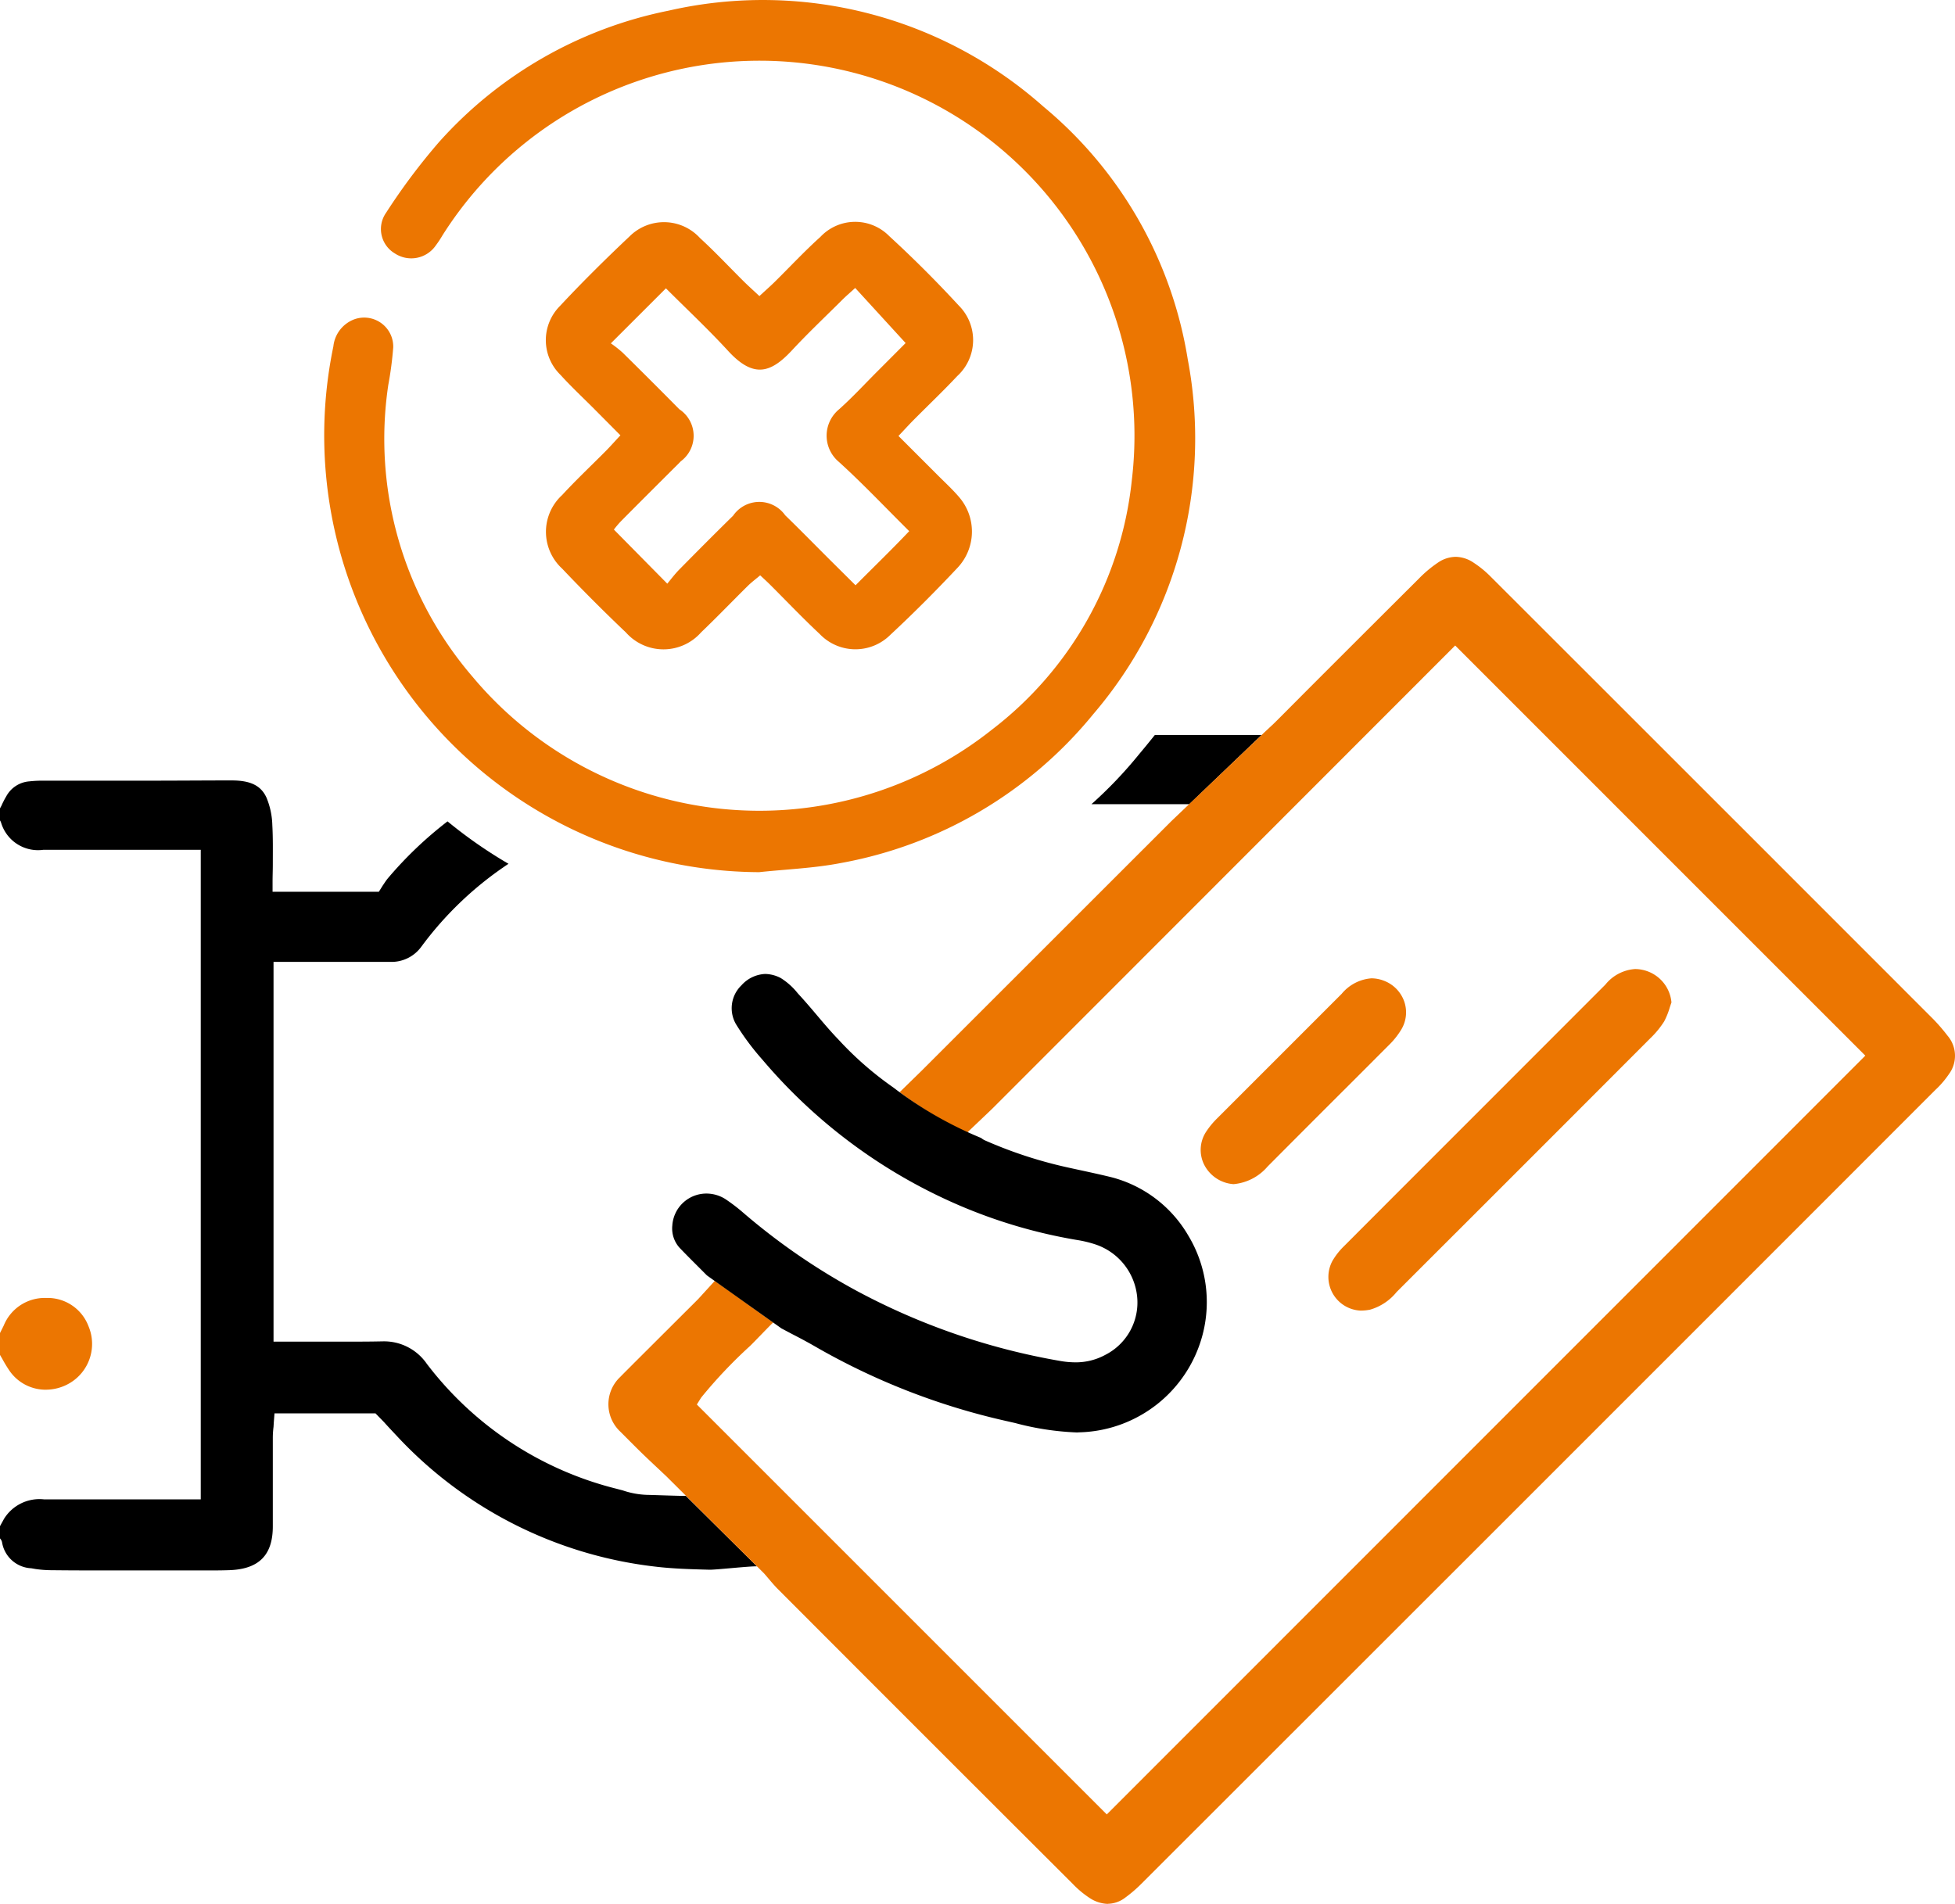 <svg xmlns="http://www.w3.org/2000/svg" width="81.121" height="79.007" viewBox="0 0 81.121 79.007">
  <g id="avoid-dirstibution" transform="translate(0 0)">
    <g id="Group_272" data-name="Group 272">
      <path id="Path_489" data-name="Path 489" d="M31.41,65c-.31-.01-1.65.14-1.96.14-.75-.02-1.53-.04-2.27-.13a17.357,17.357,0,0,1-10.74-5.449c-.17-.181-.34-.361-.51-.551l-.35-.359H11.39l-.03.389-.01.17a3.749,3.749,0,0,0-.03.48v3.62c.01,1.23-.58,1.82-1.85,1.85-.3.01-.6.01-.9.01H4.64c-.84,0-1.68,0-2.52-.01a4.742,4.742,0,0,1-.65-.05l-.17-.03a1.289,1.289,0,0,1-1.21-1.05.338.338,0,0,0-.09-.19v-.51l.03-.05c.04-.08.09-.16.13-.24a1.729,1.729,0,0,1,1.67-.819h6.5V35.265H1.8a1.6,1.6,0,0,1-1.75-1.11A.375.375,0,0,0,0,34.046v-.5l.06-.11a3.554,3.554,0,0,1,.2-.39,1.19,1.19,0,0,1,.96-.621,4.912,4.912,0,0,1,.52-.029H6.21c1.13,0,2.25-.01,3.38-.01h.02c.78,0,1.22.21,1.45.719a3.187,3.187,0,0,1,.24,1.14c.03.531.02,1.061.02,1.63,0,.23-.01.471-.01.71v.421h4.41l.12-.191.03-.05c.07-.1.13-.2.21-.3a16.02,16.02,0,0,1,2.49-2.38,19.268,19.268,0,0,0,2.53,1.761,14.324,14.324,0,0,0-3.61,3.43,1.529,1.529,0,0,1-1.3.64H11.35V55.675h3.03c.47,0,.94,0,1.41-.01h.05a2.154,2.154,0,0,1,1.87.93,14.216,14.216,0,0,0,7.89,5.19c.08.021.15.041.23.06a3.479,3.479,0,0,0,1.06.19c.1,0,1.47.05,1.57.041Z"/>
      <path id="Path_490" data-name="Path 490" d="M52.35,30.5l-3,2.871H45.29a17.88,17.88,0,0,0,1.99-2.09c.22-.261.43-.52.64-.781Z"/>
      <path id="Path_491" data-name="Path 491" d="M45.97,79.007a1.446,1.446,0,0,1-.745-.237,4.047,4.047,0,0,1-.719-.6q-6.115-6.1-12.222-12.22c-.132-.131-.255-.277-.386-.431-.059-.069-.118-.139-.178-.208l-.02-.022-4.056-4.031-.362-.341c-.229-.215-.436-.409-.641-.608s-.429-.425-.644-.64l-.257-.258a1.555,1.555,0,0,1-.075-2.2c.021-.022.043-.044.065-.065.114-.117.227-.23.34-.343l.224-.225,2.676-2.669.689-.755c1.174.818,1.954,1.4,2.428,1.723-.116.1-.833.854-.962.975A19.8,19.8,0,0,0,29.092,58l-.177.284,17.01,17.01L77.4,43.807l-.3-.3c-3.643-3.642-7.313-7.311-10.968-10.968l-5.751-5.752-.88.881q-9.1,9.108-18.287,18.3c-.136.137-.954.905-1.09,1.042a16.6,16.6,0,0,1-2.794-1.687l.922-.9L48.594,34.085l3.878-3.7.194-.182c.111-.1.223-.208.331-.316l1.325-1.331q2.276-2.277,4.558-4.55a5.01,5.01,0,0,1,.787-.659,1.337,1.337,0,0,1,.736-.24,1.371,1.371,0,0,1,.756.252,4.264,4.264,0,0,1,.673.548q9.2,9.191,18.389,18.387a7.762,7.762,0,0,1,.593.688,1.278,1.278,0,0,1,.049,1.6,3.764,3.764,0,0,1-.559.649Q63.845,61.7,47.374,78.159a5.752,5.752,0,0,1-.675.582,1.212,1.212,0,0,1-.73.262Z" fill="#ec7601"/>
      <path id="Path_492" data-name="Path 492" d="M1.906,57.67A1.823,1.823,0,0,1,.4,56.892a5.772,5.772,0,0,1-.307-.506L0,56.226v-.908l.017-.034C.064,55.19.11,55.1.158,55a1.836,1.836,0,0,1,1.749-1.138h.024a1.813,1.813,0,0,1,1.74,1.17A1.89,1.89,0,0,1,2.887,57.4a1.951,1.951,0,0,1-.982.269Z" fill="#ec7601"/>
      <path id="Path_493" data-name="Path 493" d="M56.476,54.388a1.4,1.4,0,0,1-1.186-2.067,2.91,2.91,0,0,1,.47-.6q2.871-2.877,5.745-5.75,2.554-2.554,5.108-5.111a1.733,1.733,0,0,1,1.232-.647,1.423,1.423,0,0,1,.291.03,1.522,1.522,0,0,1,1.22,1.355c-.025.072-.049.144-.073.217a3.086,3.086,0,0,1-.229.57,3.769,3.769,0,0,1-.589.714q-4.735,4.746-9.481,9.484L57.95,53.617a2.194,2.194,0,0,1-1.1.731,1.951,1.951,0,0,1-.373.039Z" fill="#ec7601"/>
      <path id="Path_494" data-name="Path 494" d="M51.179,49.139a1.481,1.481,0,0,1-1.213-.807,1.371,1.371,0,0,1,.072-1.353,3.331,3.331,0,0,1,.444-.547q1.6-1.6,3.2-3.2l1.989-1.99a1.776,1.776,0,0,1,1.237-.644,1.478,1.478,0,0,1,.537.108,1.427,1.427,0,0,1,.821.85,1.382,1.382,0,0,1-.123,1.172,3.321,3.321,0,0,1-.529.658Q56.38,44.624,55.14,45.86q-1.273,1.273-2.544,2.55a2.1,2.1,0,0,1-1.418.73Z" fill="#ec7601"/>
      <path id="Path_495" data-name="Path 495" d="M44.695,59.444a11.521,11.521,0,0,1-2.571-.391l-.4-.091a28.254,28.254,0,0,1-7.938-3.107c-.31-.178-.624-.344-.928-.5l-.433-.229-3.063-2.178-.033-.025-.322-.323c-.278-.278-.545-.544-.805-.816a1.194,1.194,0,0,1-.305-.927,1.417,1.417,0,0,1,1.421-1.327,1.475,1.475,0,0,1,.777.227,7.433,7.433,0,0,1,.775.594,26.735,26.735,0,0,0,4.668,3.211,27.86,27.86,0,0,0,8.451,2.914,3.689,3.689,0,0,0,.629.058,2.561,2.561,0,0,0,1.253-.314,2.437,2.437,0,0,0,1.314-2.411,2.552,2.552,0,0,0-1.737-2.17,4.773,4.773,0,0,0-.764-.183A21.346,21.346,0,0,1,39.756,50a22.157,22.157,0,0,1-8.116-6.021,10.557,10.557,0,0,1-1.1-1.476,1.319,1.319,0,0,1,.226-1.615,1.4,1.4,0,0,1,.985-.471,1.444,1.444,0,0,1,.643.168,2.79,2.79,0,0,1,.707.633l.111.122c.234.256.465.528.687.791.286.338.582.688.9,1.017a13.826,13.826,0,0,0,2.263,1.976,16.061,16.061,0,0,0,3.65,2.1.71.71,0,0,0,.159.1,18.178,18.178,0,0,0,3.333,1.1q.321.072.645.141c.424.092.862.187,1.287.292a5.2,5.2,0,0,1,3.169,2.413,5.343,5.343,0,0,1,.6,4.1,5.428,5.428,0,0,1-5.138,4.069Z"/>
      <path id="Path_496" data-name="Path 496" d="M31.5,36.193A18.126,18.126,0,0,1,13.833,14.374a1.348,1.348,0,0,1,.874-1.125,1.207,1.207,0,0,1,1.541.732,1.219,1.219,0,0,1,.069.432,14.728,14.728,0,0,1-.206,1.565,15.139,15.139,0,0,0,3.5,12.109,15.516,15.516,0,0,0,21.551,2.19,14.99,14.99,0,0,0,5.8-10.334A15.56,15.56,0,0,0,18.359,9.769a4.283,4.283,0,0,1-.276.416,1.236,1.236,0,0,1-1.7.331A1.175,1.175,0,0,1,15.974,8.9c.014-.024.03-.048.046-.071a25.948,25.948,0,0,1,2.193-2.929A17.347,17.347,0,0,1,27.739.443,17.532,17.532,0,0,1,43.292,4.421a17.163,17.163,0,0,1,5.993,10.491,17.6,17.6,0,0,1-3.922,14.725,17.557,17.557,0,0,1-10.474,6.177c-1.112.216-2.258.257-3.388.379" fill="#ec7601"/>
      <path id="Path_497" data-name="Path 497" d="M31.515,12.283c.23-.213.434-.392.627-.581.633-.624,1.239-1.277,1.9-1.872a1.981,1.981,0,0,1,2.8-.087c.019.018.038.036.056.055,1,.917,1.966,1.884,2.888,2.884a2.023,2.023,0,0,1,0,2.861l-.064.061c-.589.628-1.214,1.221-1.821,1.833-.193.195-.377.4-.62.654.547.548,1.073,1.071,1.6,1.6.312.314.642.614.928.951a2.188,2.188,0,0,1-.071,2.913c-.9.959-1.83,1.893-2.793,2.788a2.05,2.05,0,0,1-2.9,0l-.034-.035c-.71-.664-1.38-1.37-2.068-2.056-.117-.117-.241-.228-.4-.377-.172.146-.344.275-.5.425-.652.644-1.287,1.306-1.95,1.94a2.082,2.082,0,0,1-3.117.01q-1.358-1.292-2.65-2.653a2.071,2.071,0,0,1-.128-2.926c.041-.045.084-.087.128-.128.583-.633,1.212-1.223,1.818-1.835.191-.193.372-.4.6-.643l-1.08-1.087c-.47-.473-.96-.928-1.407-1.421a2.01,2.01,0,0,1-.04-2.841l.017-.017c.928-.995,1.9-1.956,2.887-2.887a2.023,2.023,0,0,1,2.861,0l.063.066c.635.58,1.223,1.212,1.835,1.818.194.191.4.373.632.592m-6.167,1.959a4.839,4.839,0,0,1,.485.381q1.188,1.17,2.36,2.357a1.317,1.317,0,0,1,.057,2.159c-.113.122-.235.237-.353.355-.708.707-1.418,1.413-2.121,2.124a3.883,3.883,0,0,0-.3.353l2.215,2.245c.132-.157.3-.382.492-.58.741-.752,1.485-1.5,2.24-2.241a1.318,1.318,0,0,1,1.833-.34,1.3,1.3,0,0,1,.327.322c.618.6,1.221,1.216,1.831,1.825L35.5,24.288c.771-.776,1.5-1.478,2.227-2.246-1.015-1.007-1.931-1.979-2.917-2.873a1.417,1.417,0,0,1-.178-2,1.4,1.4,0,0,1,.185-.184c.561-.5,1.068-1.054,1.6-1.585l1.161-1.164-2.092-2.286c-.21.193-.4.353-.57.526-.69.686-1.4,1.357-2.06,2.068-.87.932-1.583,1.17-2.64.021-.841-.915-1.751-1.766-2.584-2.6L25.35,14.245" fill="#ec7601"/>
    </g>
  </g>
</svg>
